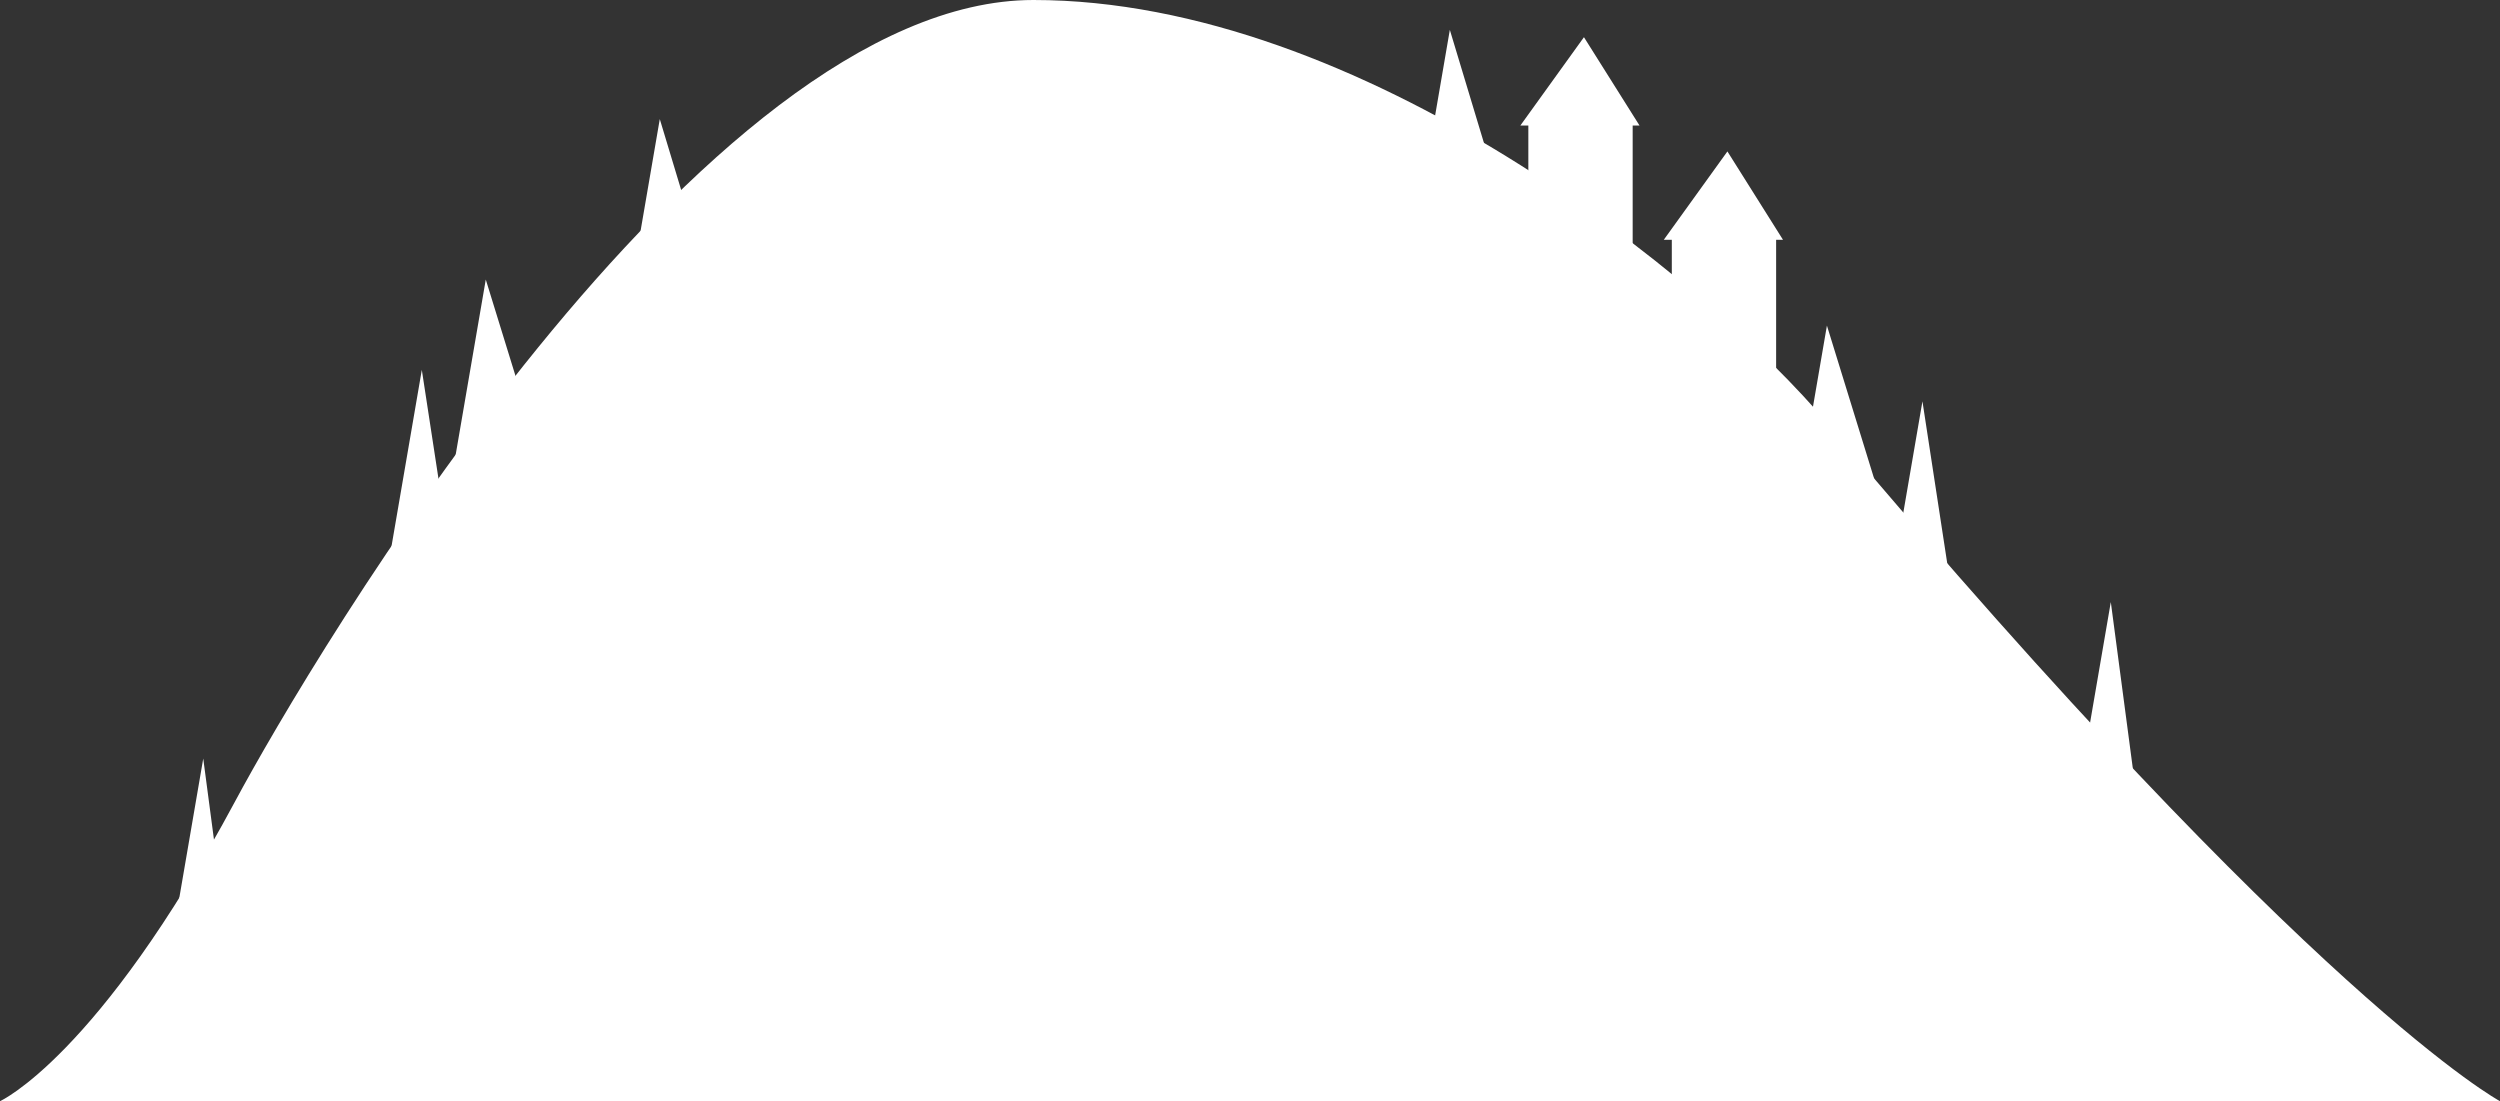 <svg id="Layer_1" data-name="Layer 1" xmlns="http://www.w3.org/2000/svg" viewBox="0 0 2436 1073"><rect x="0" y="0" width="2436" height="1073" fill="#333333" stroke="none"/><defs><style>.cls-1{fill:#fff;}</style></defs><g id="Layer_2" data-name="Layer 2"><g id="Layer_1-2" data-name="Layer 1-2"><path class="cls-1" d="M0,1073s95.61-43.24,229-292C303,643,682.84,0,1007,0c318.86,0,653.7,269.57,775,414,472,562,654,659,654,659Z"/></g></g><polygon class="cls-1" points="1412.72 29.09 1390.26 159.81 1451.53 157.77 1412.72 29.09"/><polygon class="cls-1" points="642.9 116.04 620.43 246.76 681.71 244.72 642.9 116.04"/><polygon class="cls-1" points="1873.23 391.06 1839.62 586.63 1901.93 578.53 1873.23 391.06"/><polygon class="cls-1" points="411.02 360.4 377.41 555.97 439.73 547.87 411.02 360.4"/><polygon class="cls-1" points="1780.15 317.26 1746.54 512.83 1839.62 510.01 1780.15 317.26"/><polygon class="cls-1" points="473.34 272.4 439.73 467.98 532.81 465.16 473.34 272.4"/><polygon class="cls-1" points="198.04 739.15 164.43 934.72 222.76 925.93 198.04 739.15"/><polygon class="cls-1" points="2056.77 586.63 2023.15 782.21 2081.49 773.42 2056.77 586.63"/><polygon class="cls-1" points="1629.01 233.66 1629.01 370.19 1730.66 370.19 1730.66 233.66 1737.36 233.66 1683.19 147.55 1621.19 233.66 1629.01 233.66"/><polygon class="cls-1" points="1489.22 122.34 1489.22 258.87 1590.87 258.87 1590.87 122.34 1597.57 122.34 1543.4 36.23 1481.41 122.34 1489.22 122.34"/></svg>